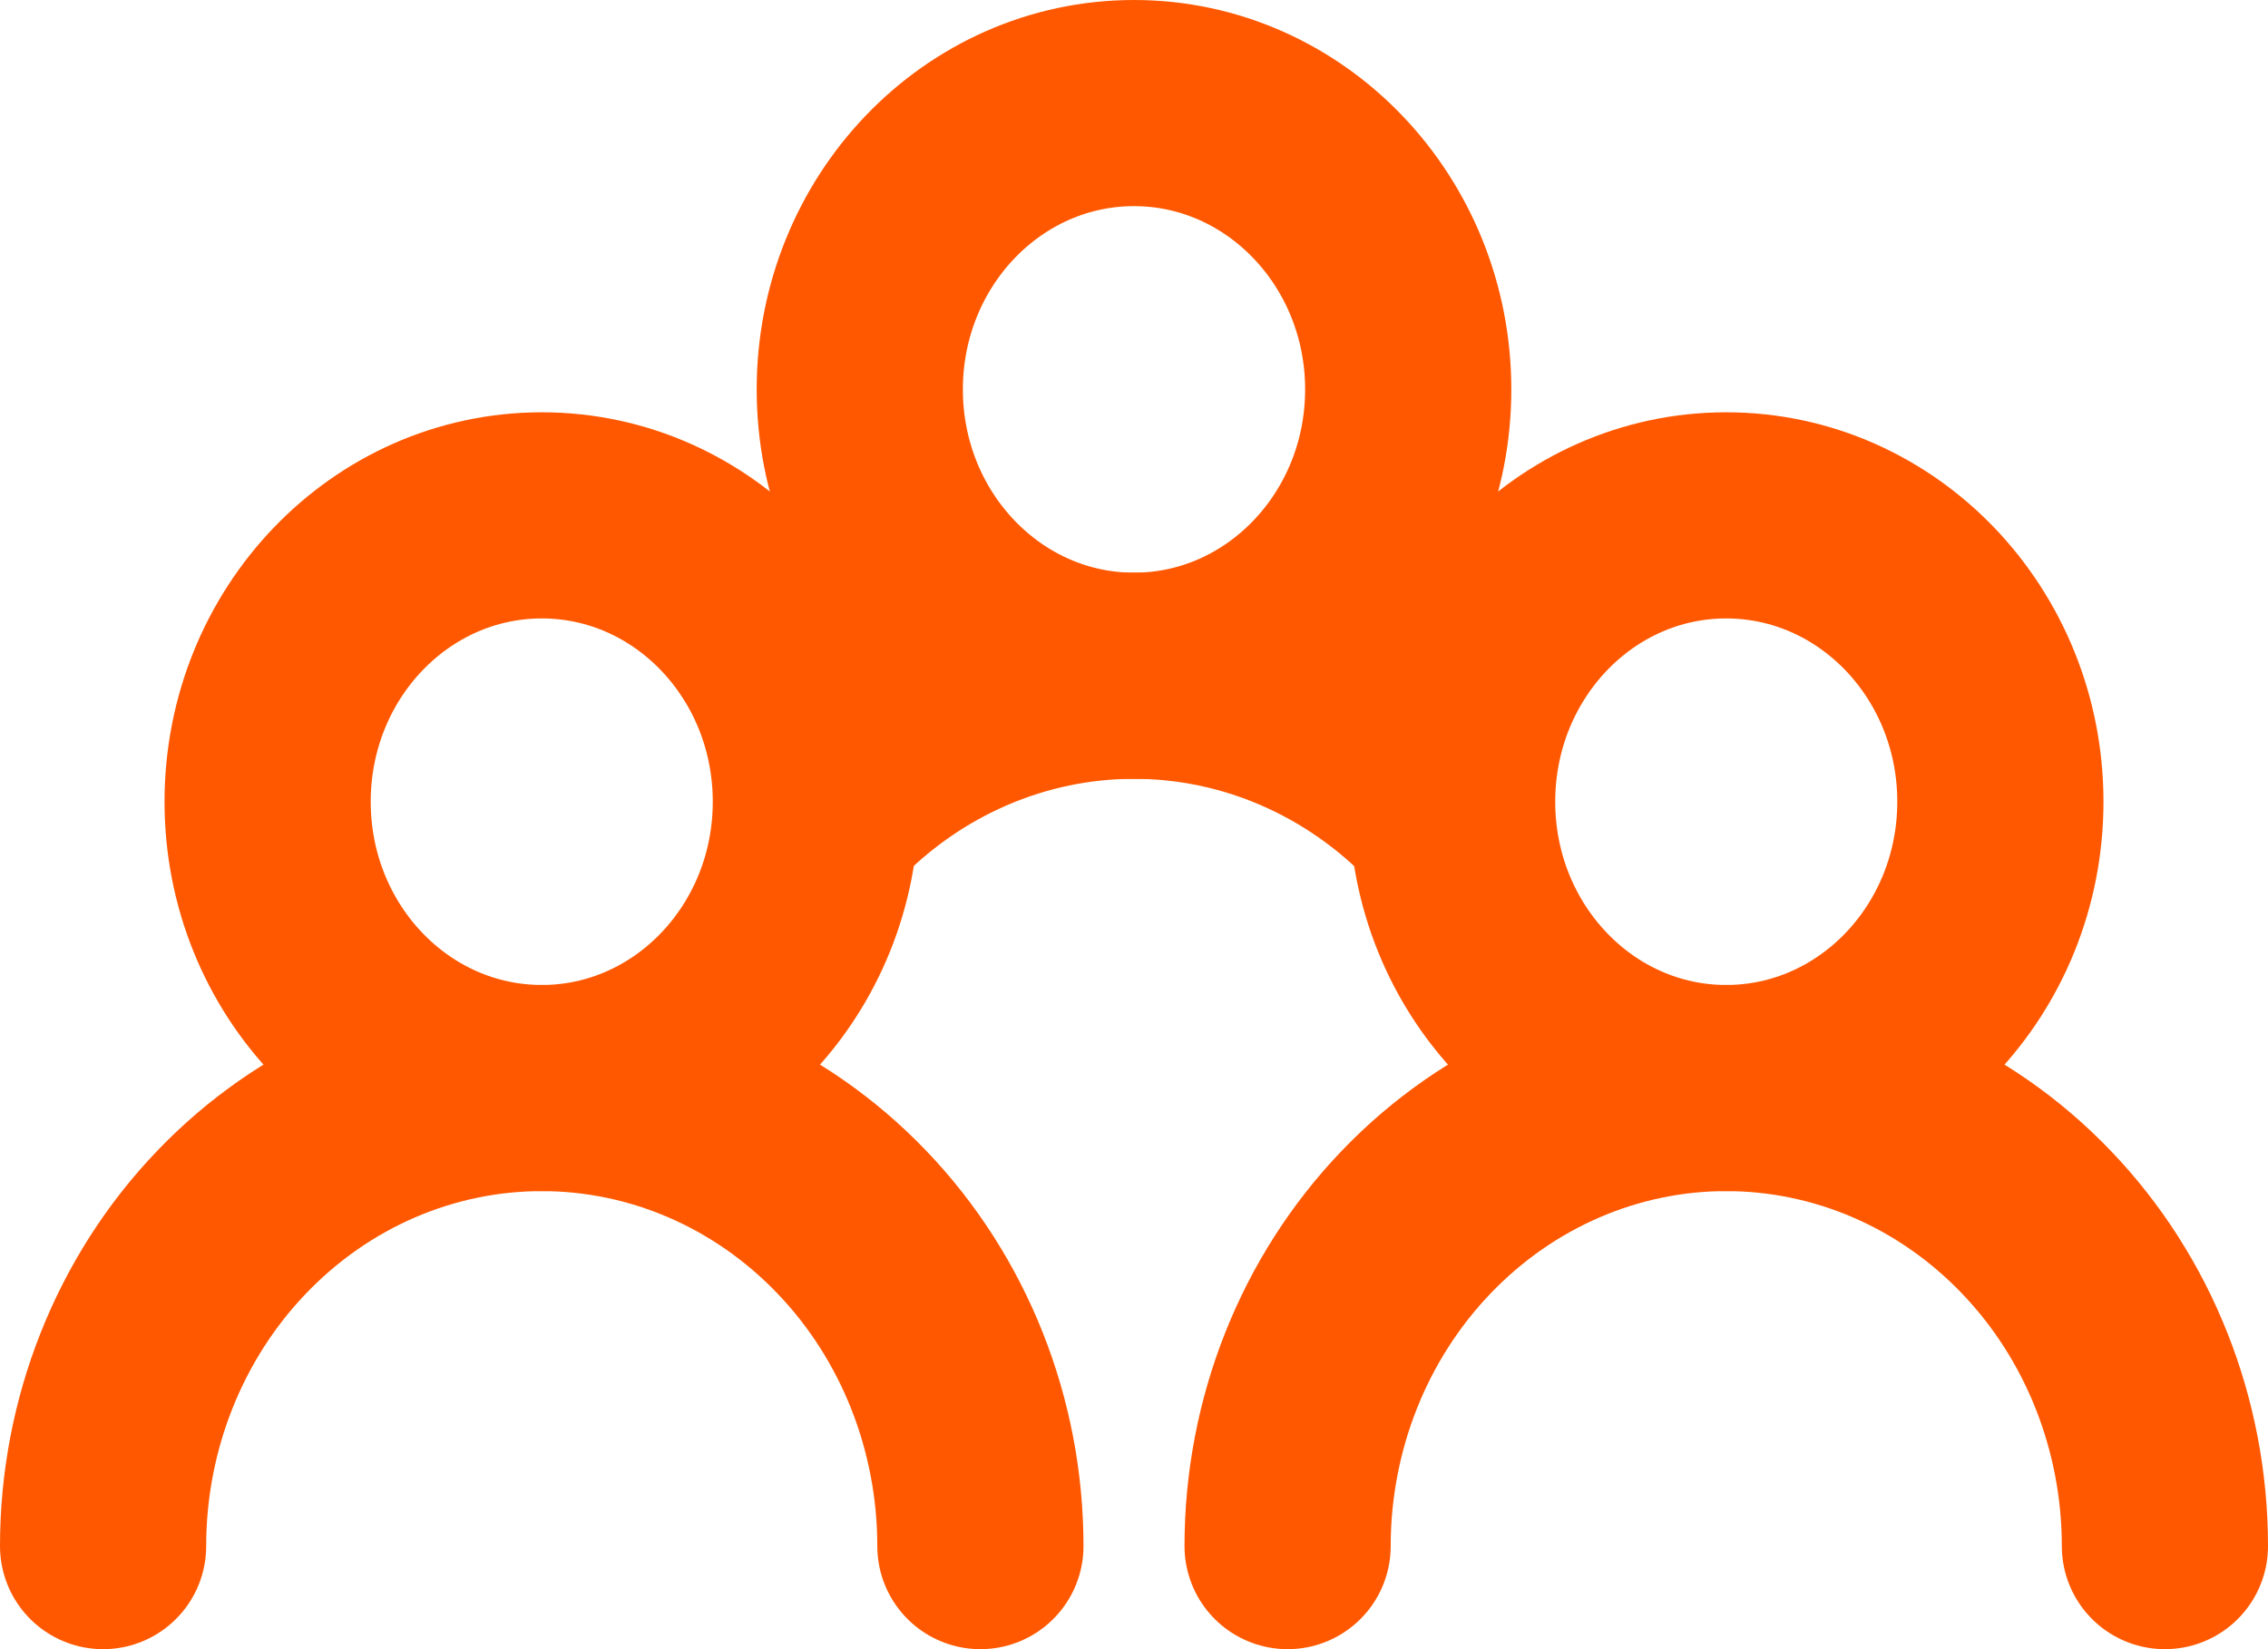 <svg width="11" height="8" viewBox="0 0 11 8" fill="none" xmlns="http://www.w3.org/2000/svg">
<path d="M8.372 5.278C7.638 5.278 7.043 4.656 7.043 3.889C7.043 3.122 7.638 2.5 8.372 2.5C9.107 2.5 9.702 3.122 9.702 3.889C9.702 4.656 9.107 5.278 8.372 5.278Z" stroke="#FF5800" stroke-linecap="round" stroke-linejoin="round"/>
<path d="M6.245 7.5C6.245 6.911 6.469 6.345 6.868 5.929C7.267 5.512 7.808 5.278 8.372 5.278C8.937 5.278 9.478 5.512 9.877 5.929C10.276 6.345 10.5 6.911 10.5 7.5" stroke="#FF5800" stroke-linecap="round" stroke-linejoin="round"/>
<path d="M5.5 3.278C4.766 3.278 4.17 2.656 4.17 1.889C4.17 1.122 4.766 0.5 5.5 0.5C6.234 0.5 6.83 1.122 6.83 1.889C6.83 2.656 6.234 3.278 5.5 3.278Z" stroke="#FF5800" stroke-linecap="round" stroke-linejoin="round"/>
<path d="M3.995 3.929C4.394 3.512 4.936 3.278 5.5 3.278C6.064 3.278 6.605 3.512 7.004 3.929" stroke="#FF5800" stroke-linecap="round" stroke-linejoin="round"/>
<path d="M2.628 5.278C1.893 5.278 1.298 4.656 1.298 3.889C1.298 3.122 1.893 2.5 2.628 2.5C3.362 2.5 3.957 3.122 3.957 3.889C3.957 4.656 3.362 5.278 2.628 5.278Z" stroke="#FF5800" stroke-linecap="round" stroke-linejoin="round"/>
<path d="M0.5 7.5C0.5 6.911 0.724 6.345 1.123 5.929C1.522 5.512 2.063 5.278 2.628 5.278C3.192 5.278 3.733 5.512 4.132 5.929C4.531 6.345 4.755 6.911 4.755 7.5" stroke="#FF5800" stroke-linecap="round" stroke-linejoin="round"/>
</svg>
